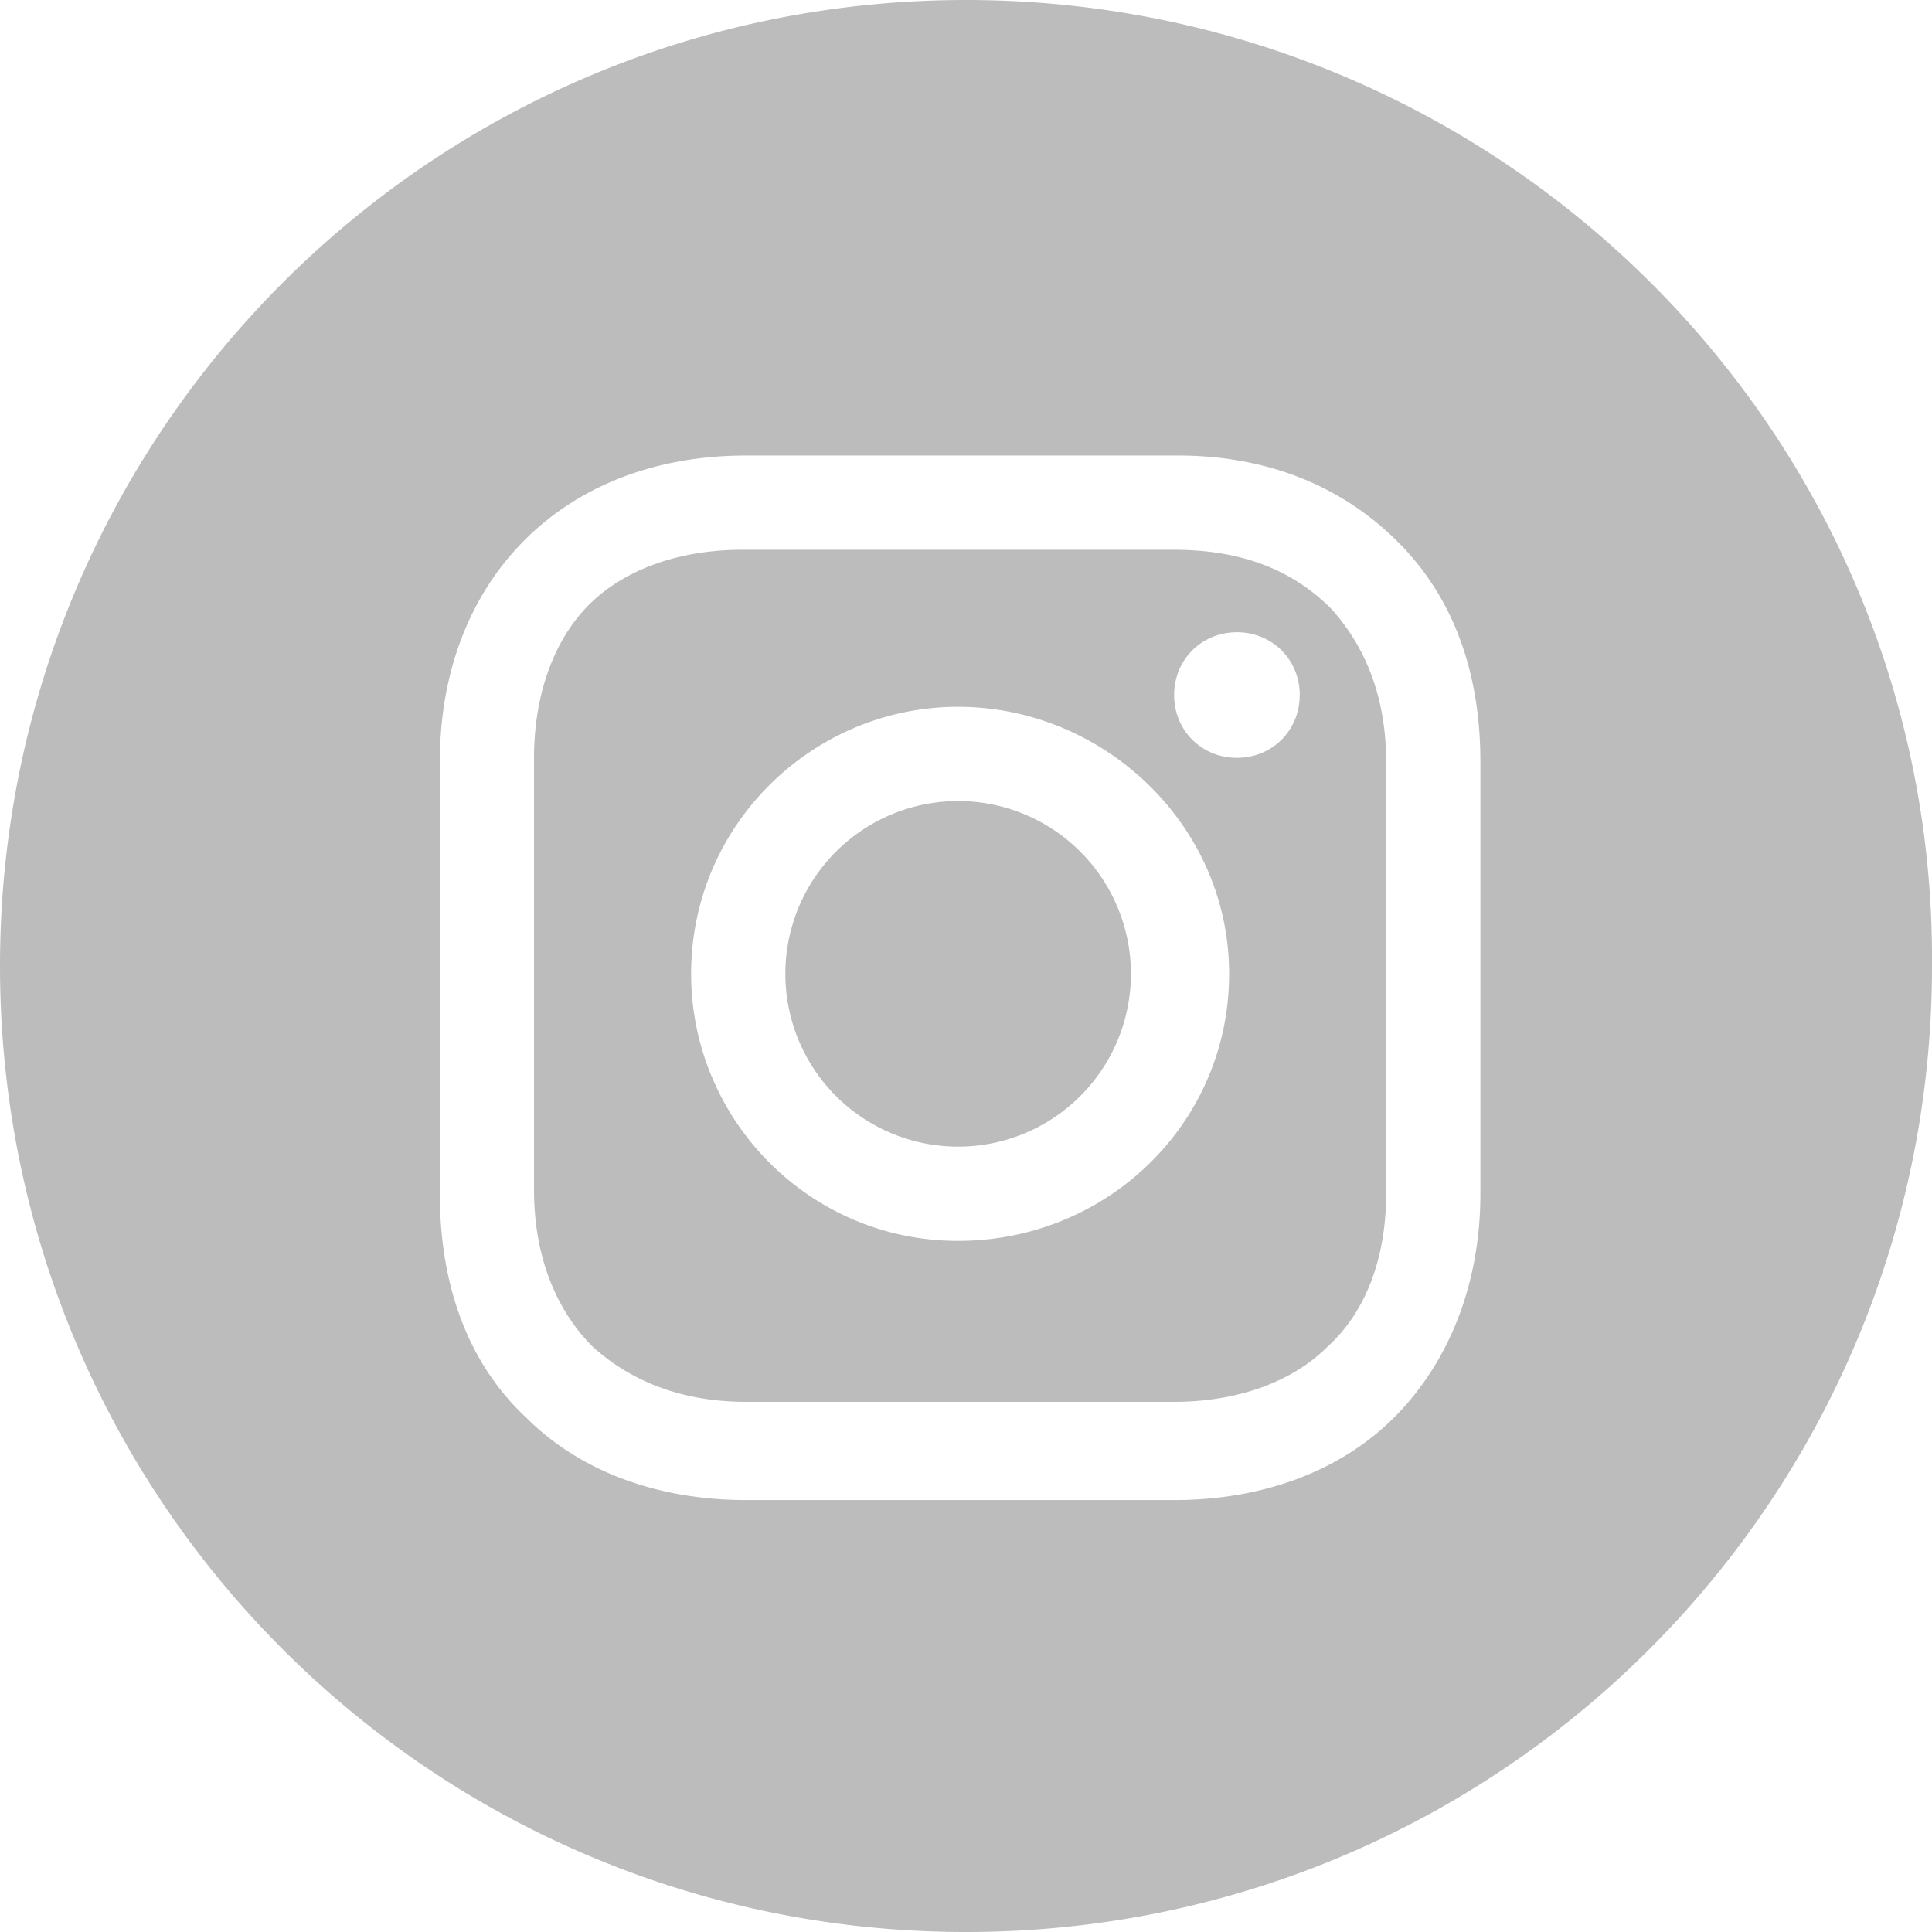<svg xmlns="http://www.w3.org/2000/svg" width="32" height="32" viewBox="0 0 32 32">
    <path fill="#BCBCBC" fill-rule="evenodd" d="M24.52 12.618c0-1.496-.455-2.732-1.366-3.642-.91-.911-2.146-1.431-3.642-1.431h-7.154c-3.057 0-5.073 2.081-5.073 5.073v7.154c0 1.496.454 2.797 1.43 3.708.911.91 2.212 1.366 3.643 1.366h7.089c1.43 0 2.731-.456 3.642-1.366.91-.91 1.431-2.212 1.431-3.708v-7.154zM32 16c0 8.846-7.154 16-16 16S0 24.846 0 16 7.154 0 16 0s16.065 7.154 16 16zm-10.472-4.488c0-.585-.455-1.04-1.04-1.04-.586 0-1.041.455-1.041 1.04 0 .586.455 1.04 1.04 1.04.586 0 1.04-.454 1.04-1.04zm-1.17 4.618c0-2.471-2.082-4.423-4.489-4.423-2.406 0-4.422 1.952-4.422 4.423 0 2.407 1.95 4.423 4.422 4.423 2.472 0 4.489-1.951 4.489-4.423zm1.69-6.049c.586.65.911 1.496.911 2.537v7.154c0 1.041-.325 1.952-.975 2.537-.586.585-1.496.91-2.537.91h-7.09c-1.04 0-1.886-.325-2.537-.91-.65-.65-.975-1.561-.975-2.602v-7.154c0-1.04.325-1.951.911-2.537.585-.585 1.496-.91 2.536-.91h7.155c1.105 0 1.95.325 2.601.975zm-6.179 3.187a2.862 2.862 0 1 1 .001 5.724 2.862 2.862 0 0 1 0-5.724z"/>
</svg>
